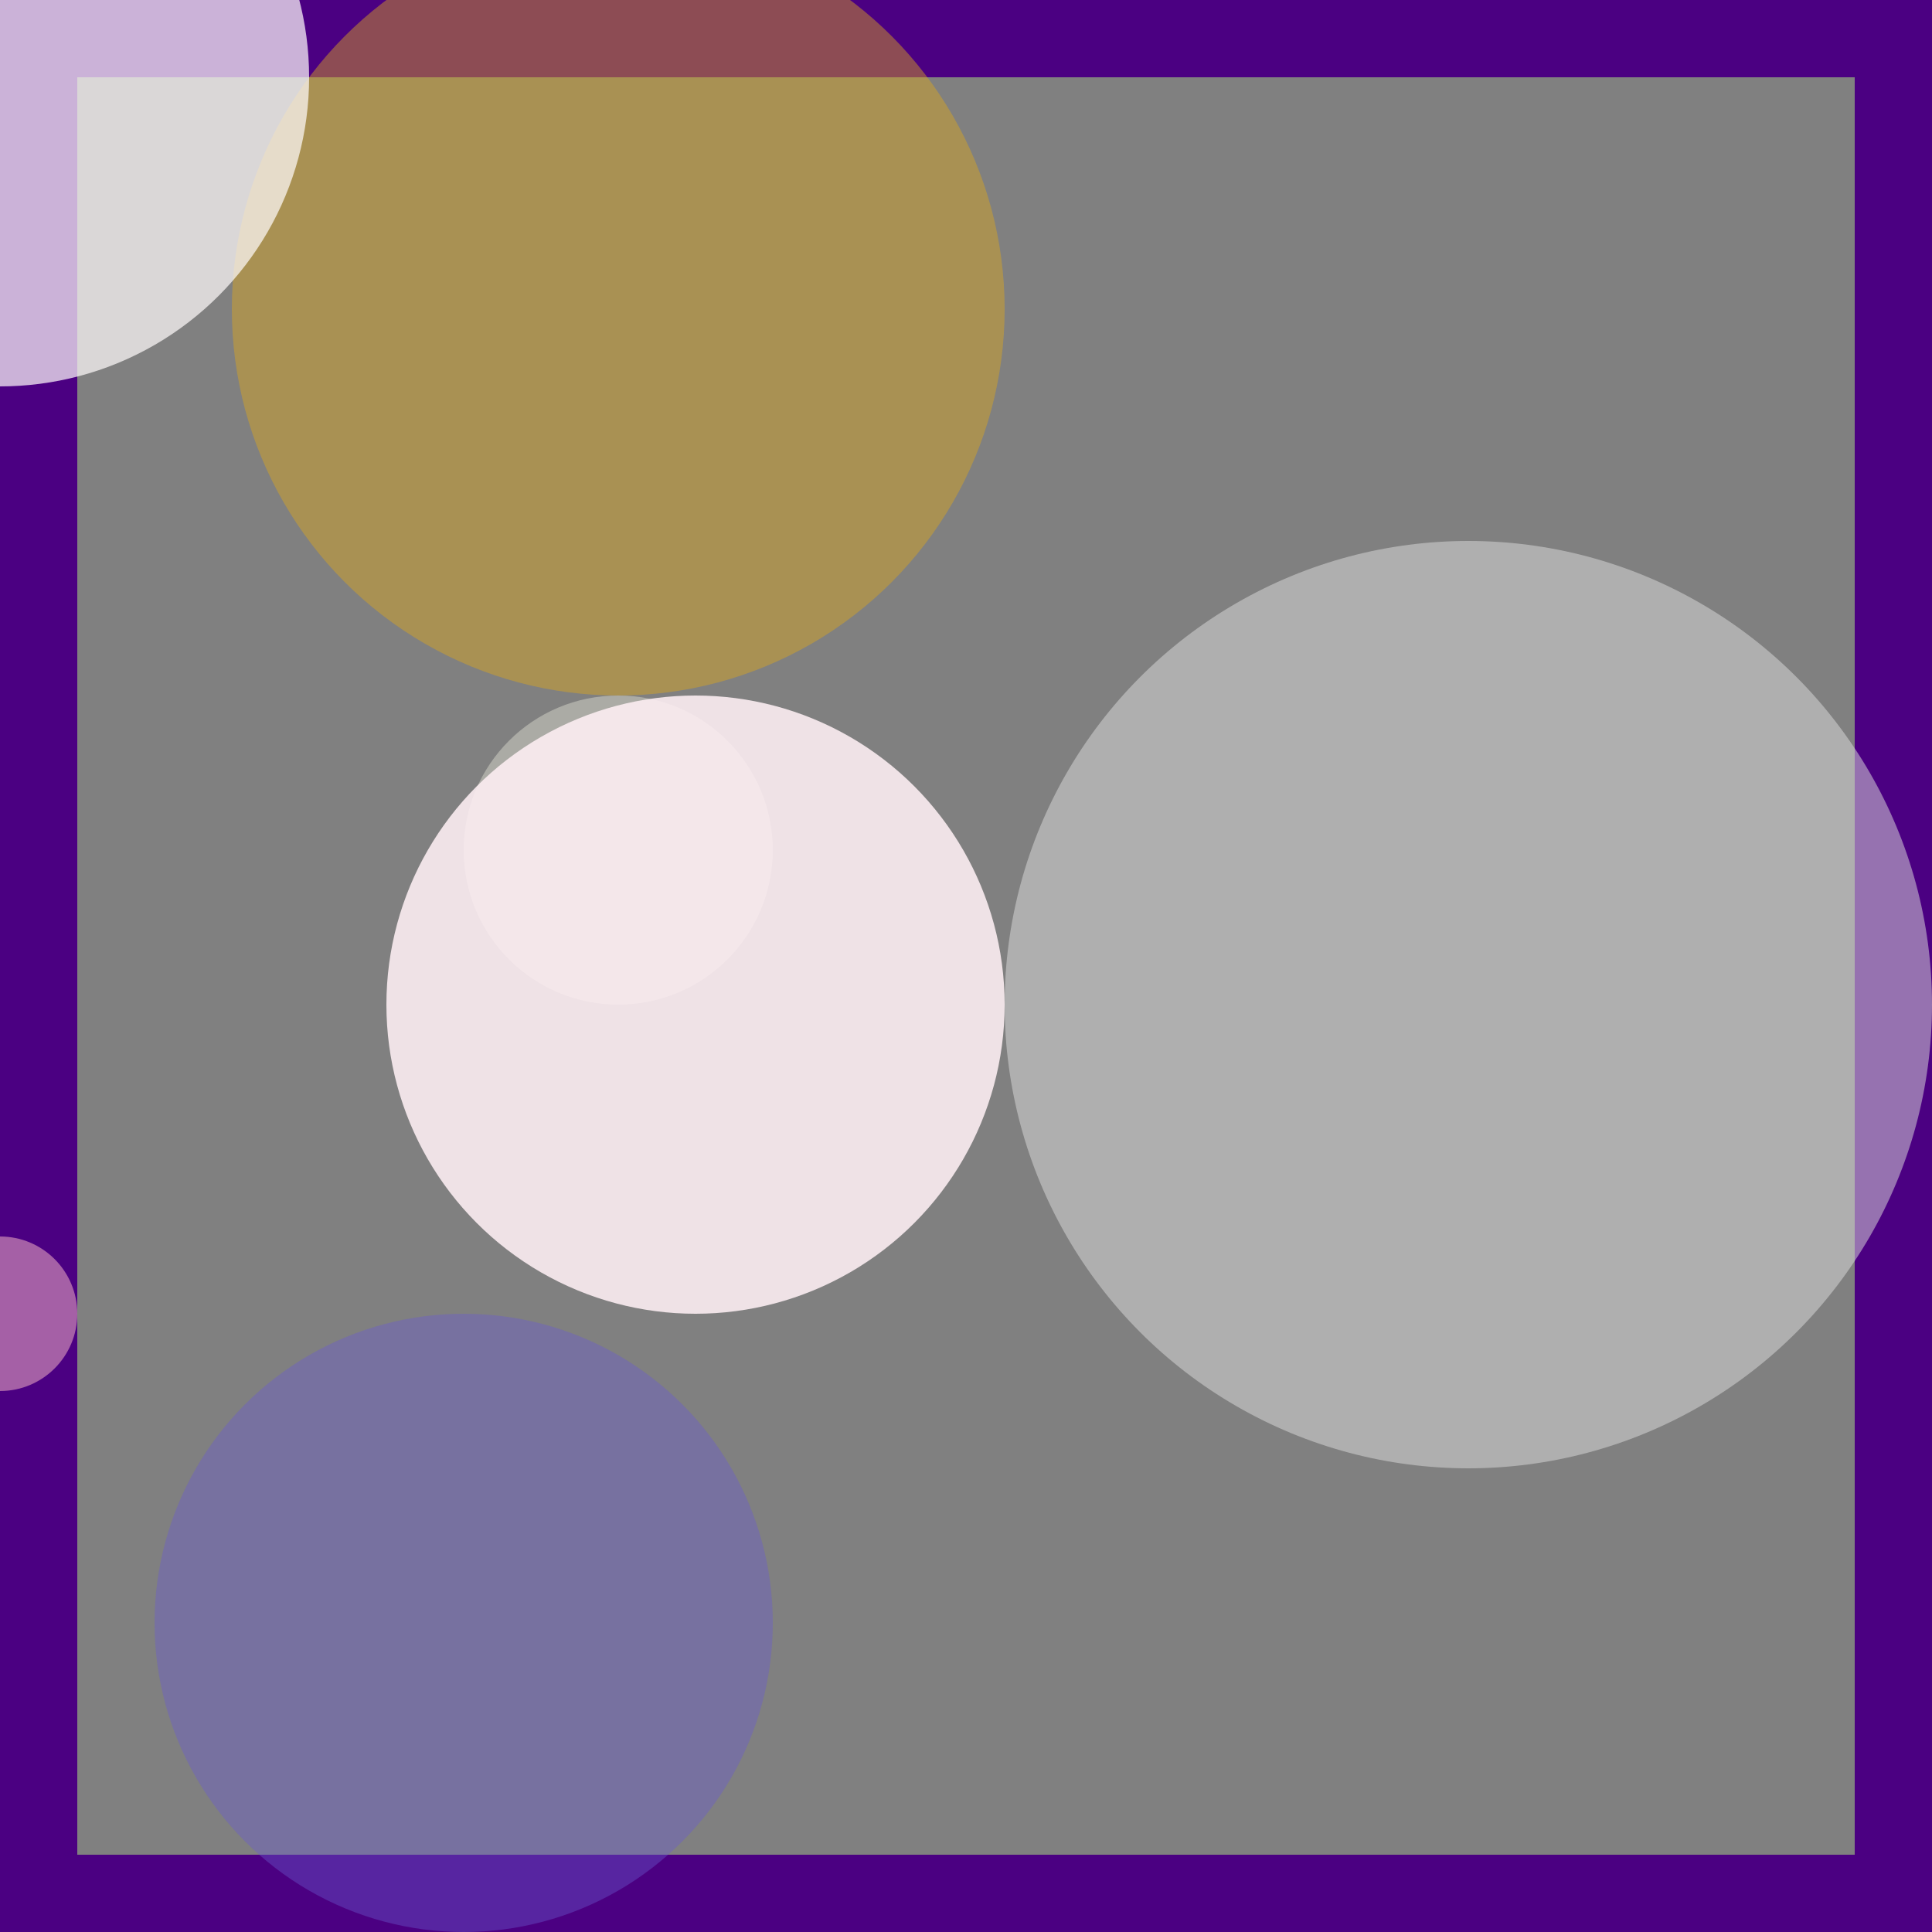 <svg viewBox="0 0 25 25" width="25" height="25" xmlns="http://www.w3.org/2000/svg"><rect x="0" y="0" width="25" height="25" fill="#808080" stroke="none"/><rect width="25" height="25" fill="none" stroke="indigo" stroke-width="2"/>
<circle cx="8" cy="11" r="2" fill="ivory" fill-opacity="0.34"/>
<circle cx="19" cy="13" r="6" fill="gainsboro" fill-opacity="0.52"/>
<circle cx="0" cy="17" r="1" fill="pink" fill-opacity="0.50"/>
<circle cx="9" cy="13" r="4" fill="lavenderblush" fill-opacity="0.87"/>
<circle cx="8" cy="4" r="5" fill="goldenrod" fill-opacity="0.46"/>
<circle cx="6" cy="21" r="4" fill="slateblue" fill-opacity="0.41"/>
<circle cx="0" cy="1" r="4" fill="snow" fill-opacity="0.71"/></svg>